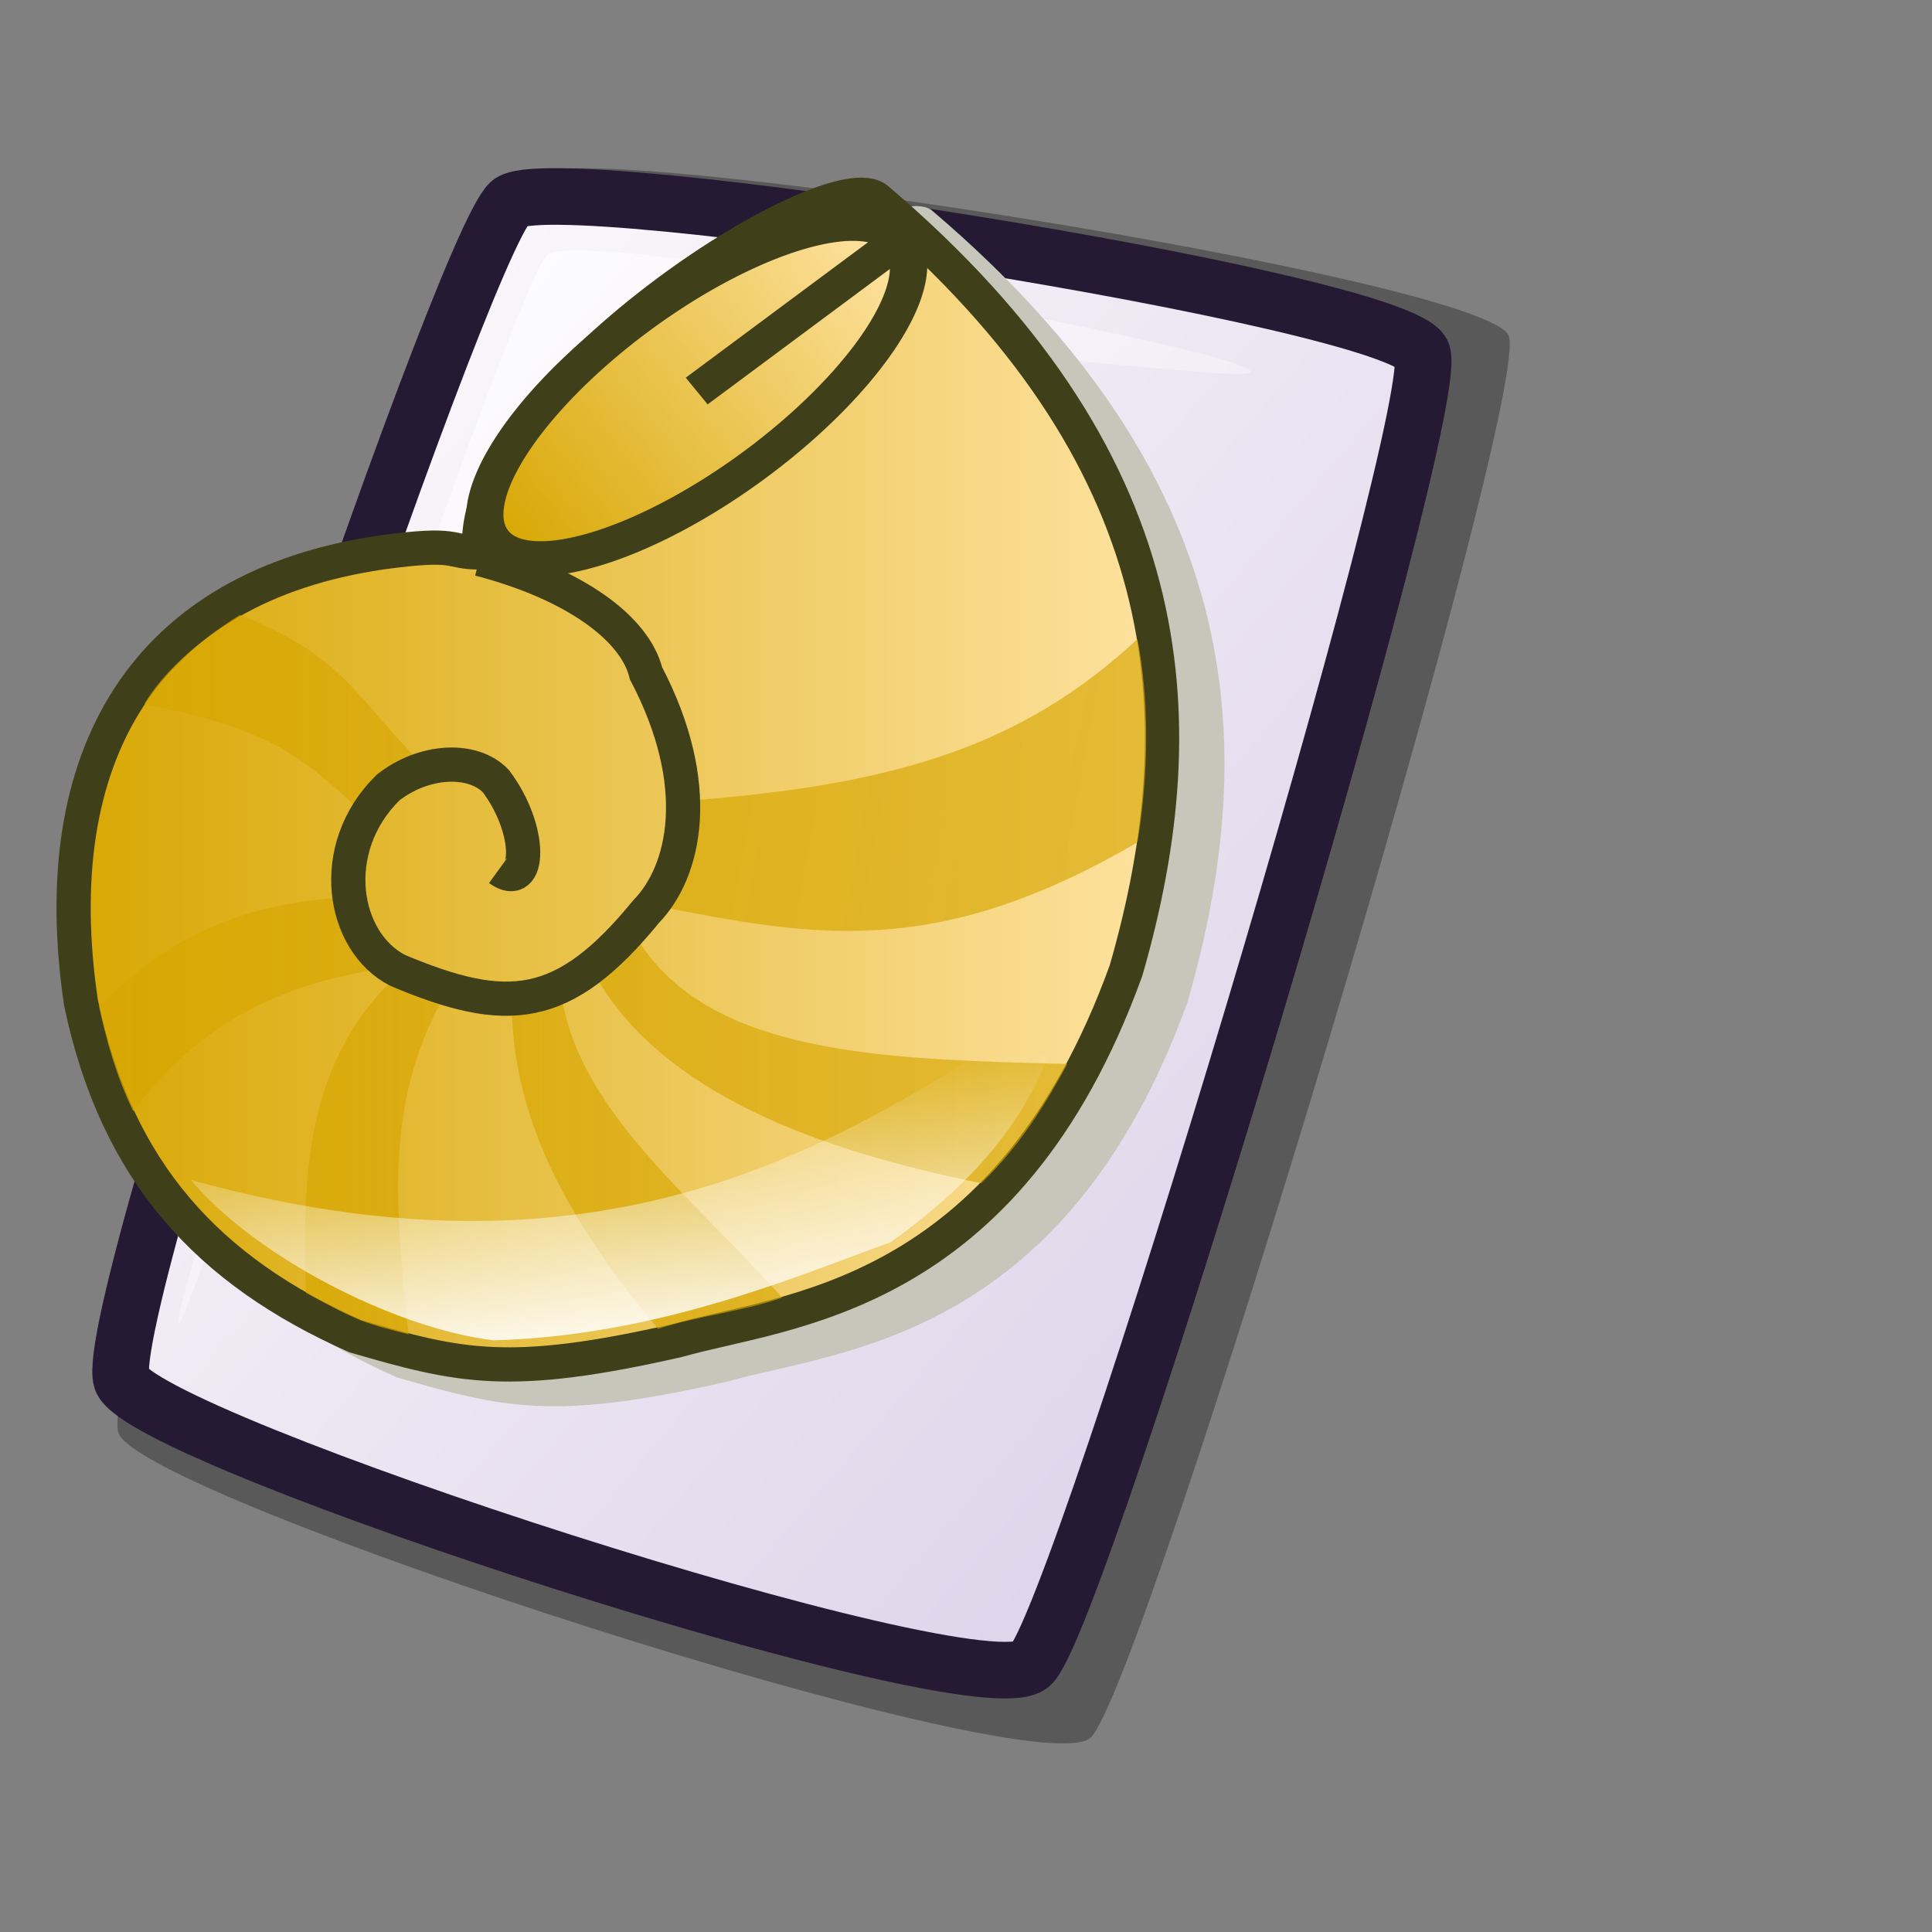 <?xml version="1.0" encoding="UTF-8" standalone="no"?>
<!DOCTYPE svg PUBLIC "-//W3C//DTD SVG 20010904//EN"
"http://www.w3.org/TR/2001/REC-SVG-20010904/DTD/svg10.dtd">
<!-- Created with Inkscape (http://www.inkscape.org/) -->
<svg
   version="1.0"
   x="0"
   y="0"
   width="48pt"
   height="48pt"
   id="svg1418"
   sodipodi:version="0.32"
   inkscape:version="0.37"
   sodipodi:docname="shellscript.svg"
   sodipodi:docbase="/home/tom"
   xmlns="http://www.w3.org/2000/svg"
   xmlns:inkscape="http://www.inkscape.org/namespaces/inkscape"
   xmlns:sodipodi="http://sodipodi.sourceforge.net/DTD/sodipodi-0.dtd"
   xmlns:xlink="http://www.w3.org/1999/xlink">
  <rect width="100%" height="100%" fill="#808080" stroke="none"/>
  <sodipodi:namedview
     id="base"
     pagecolor="#ffffff"
     bordercolor="#666666"
     borderopacity="1.0"
     inkscape:pageopacity="0.0"
     inkscape:pageshadow="2"
     inkscape:zoom="5.65685427"
     inkscape:cx="29.6067732"
     inkscape:cy="35.4323928"
     inkscape:window-width="1018"
     inkscape:window-height="711"
     inkscape:window-x="0"
     inkscape:window-y="30" />
  <defs
     id="defs1420">
    <linearGradient
       id="linearGradient613">
      <stop
         style="stop-color:#d7a600;stop-opacity:0.677;"
         offset="0"
         id="stop614" />
      <stop
         style="stop-color:#d7a600;stop-opacity:0.63;"
         offset="1"
         id="stop615" />
    </linearGradient>
    <linearGradient
       id="linearGradient621">
      <stop
         style="stop-color:#ffffff;stop-opacity:1;"
         offset="0"
         id="stop622" />
      <stop
         style="stop-color:#d9cce6;stop-opacity:1;"
         offset="1"
         id="stop623" />
    </linearGradient>
    <linearGradient
       id="linearGradient1439">
      <stop
         style="stop-color:#ffffff;stop-opacity:1;"
         offset="0"
         id="stop1440" />
      <stop
         style="stop-color:#ffffff;stop-opacity:0;"
         offset="1"
         id="stop1441" />
    </linearGradient>
    <linearGradient
       id="linearGradient1432">
      <stop
         style="stop-color:#7f7f7f;stop-opacity:1;"
         offset="0"
         id="stop1433" />
      <stop
         style="stop-color:#e6e6e6;stop-opacity:1;"
         offset="1"
         id="stop1434" />
    </linearGradient>
    <linearGradient
       id="linearGradient1428">
      <stop
         style="stop-color:#f50000;stop-opacity:1;"
         offset="0"
         id="stop1429" />
      <stop
         style="stop-color:#a90000;stop-opacity:1;"
         offset="1"
         id="stop1430" />
    </linearGradient>
    <linearGradient
       id="linearGradient1422">
      <stop
         style="stop-color:#d7a600;stop-opacity:1;"
         offset="0"
         id="stop1423" />
      <stop
         style="stop-color:#ffe4a5;stop-opacity:1;"
         offset="1"
         id="stop1424" />
    </linearGradient>
    <linearGradient
       id="linearGradient1425"
       xlink:href="#linearGradient1422" />
    <linearGradient
       x1="0.019"
       y1="0.008"
       x2="0.981"
       y2="0.984"
       id="linearGradient1427"
       xlink:href="#linearGradient1428" />
    <linearGradient
       x1="0.981"
       y1="0.922"
       x2="0.019"
       y2="0.023"
       id="linearGradient1435"
       xlink:href="#linearGradient1432" />
    <linearGradient
       x1="0.016"
       y1="0.023"
       x2="0.984"
       y2="0.984"
       id="linearGradient1438"
       xlink:href="#linearGradient1439" />
    <linearGradient
       id="linearGradient1443"
       xlink:href="#linearGradient1439"
       x1="0"
       y1="0"
       x2="0.984"
       y2="1.008" />
    <linearGradient
       xlink:href="#linearGradient621"
       id="linearGradient620"
       x1="0"
       y1="-0"
       x2="1.009"
       y2="0.992" />
    <linearGradient
       xlink:href="#linearGradient1422"
       id="linearGradient607"
       x1="-0"
       y1="0"
       x2="1"
       y2="0" />
    <linearGradient
       xlink:href="#linearGradient613"
       id="linearGradient611"
       x1="0.062"
       y1="0.415"
       x2="1.589"
       y2="0.592" />
    <linearGradient
       xlink:href="#linearGradient1422"
       id="linearGradient612"
       x1="-0"
       y1="0"
       x2="1"
       y2="0" />
    <linearGradient
       xlink:href="#linearGradient613"
       id="linearGradient617" />
    <linearGradient
       xlink:href="#linearGradient613"
       id="linearGradient619" />
    <linearGradient
       xlink:href="#linearGradient613"
       id="linearGradient622" />
    <linearGradient
       xlink:href="#linearGradient613"
       id="linearGradient625" />
    <linearGradient
       xlink:href="#linearGradient613"
       id="linearGradient626" />
    <linearGradient
       xlink:href="#linearGradient1439"
       id="linearGradient629"
       x1="0.396"
       y1="1.098"
       x2="0.242"
       y2="0.286" />
  </defs>
  <path
     d="M 3.923 47.467 C 4.636 49.598 34.175 59.18 36.115 57.572 C 37.851 56.118 50.84 12.825 49.971 11.108 C 49.066 9.215 19.097 4.5 17.675 5.795 C 15.923 7.399 3.174 45.022 3.923 47.467 z "
     style="font-size:12;opacity:0.303;fill-rule:evenodd;stroke-width:12.5;"
     id="path639" />
  <path
     d="M 4.025 45.703 C 4.692 47.697 32.328 56.662 34.142 55.157 C 35.766 53.797 47.919 13.293 47.106 11.687 C 46.26 9.916 18.221 5.505 16.89 6.716 C 15.251 8.217 3.324 43.415 4.025 45.703 z "
     style="font-size:12;fill:url(#linearGradient620);fill-rule:evenodd;stroke:#261933;stroke-width:1.875;stroke-dasharray:none;"
     id="path634" />
  <path
     d="M 5.905 43.835 C 5.616 43.105 17.076 9.131 18.148 8.431 C 19.487 7.517 41.132 11.562 41.42 12.291 C 41.684 12.959 24.532 9.839 20.716 13.253 C 13.398 19.615 6.168 44.502 5.905 43.835 z "
     style="font-size:12;opacity:0.7;fill:url(#linearGradient1443);fill-rule:evenodd;stroke:none;stroke-width:0.1pt;"
     id="path640" />
  <path
     style="fill:#c6c6ba;fill-rule:evenodd;stroke:none;stroke-opacity:1;stroke-width:1pt;stroke-linejoin:miter;stroke-linecap:butt;fill-opacity:1;"
     d="M 30.902 6.998 C 41.151 15.73 41.854 24.462 39.338 33.194 C 35.268 44.442 27.738 44.727 24.112 45.763 C 18.343 47.076 16.694 46.651 13.142 45.625 C 8.147 43.406 5.039 40.076 3.818 34.304 C 2.56 25.868 5.991 20.156 14.03 18.986 C 16.721 18.615 16.25 18.986 17.36 18.986 C 16.879 13.547 29.385 5.555 30.902 6.998 z "
     id="path630"
     sodipodi:nodetypes="cccccccc" />
  <path
     style="font-size:12;fill:url(#linearGradient612);fill-opacity:1.00;fill-rule:evenodd;stroke:#3f3f19;stroke-width:0.85pt;"
     d="M 29.081 6.618 C 39.069 15.128 39.754 23.638 37.302 32.148 C 33.336 43.111 25.997 43.389 22.463 44.399 C 16.841 45.679 15.234 45.265 11.772 44.265 C 6.904 42.101 3.875 38.856 2.685 33.23 C 1.459 25.009 4.802 19.442 12.637 18.301 C 15.26 17.94 14.801 18.301 15.883 18.301 C 15.414 13 27.602 5.211 29.081 6.618 z "
     id="path605"
     sodipodi:nodetypes="cccccccc" />
  <path
     style="fill:url(#linearGradient611);fill-rule:evenodd;stroke:none;stroke-opacity:1;stroke-width:1pt;stroke-linejoin:miter;stroke-linecap:butt;fill-opacity:1;"
     d="M 22.806 26.523 C 29.658 26 33.859 24.72 37.681 21.168 C 38.253 24.166 37.825 27.014 37.681 27.902 C 30.902 31.869 26.827 30.995 21.616 29.985 C 22.013 28.831 22.41 27.677 22.806 26.523 z "
     id="path610"
     sodipodi:nodetypes="ccccc" />
  <path
     sodipodi:type="arc"
     style="font-size:12;fill:url(#linearGradient607);fill-opacity:1.00;fill-rule:evenodd;stroke:#3f3f19;stroke-width:1pt;stroke-opacity:1;"
     id="path606"
     sodipodi:cx="35.94556427"
     sodipodi:cy="21.12789345"
     sodipodi:rx="8.97048664"
     sodipodi:ry="3.62636685"
     d="M 44.916 21.128 A 8.97 3.626 0 1 0 26.975,21.128 A 8.97 3.626 0 1 0 44.916 21.128 L 35.946 21.128 z"
     transform="matrix(0.751,-0.558,0.544,0.663,-15.41,19.004)" />
  <path
     style="fill:url(#linearGradient617);fill-rule:evenodd;stroke:none;stroke-opacity:1;stroke-width:1pt;stroke-linejoin:miter;stroke-linecap:butt;fill-opacity:1.00;"
     d="M 13.671 24.998 C 11.628 22.822 11.127 21.626 7.948 20.37 C 6.501 21.27 5.351 22.339 4.783 23.32 C 8.876 24.152 9.912 24.958 11.95 26.872 C 12.524 26.247 13.097 25.623 13.671 24.998 z "
     id="path616"
     sodipodi:nodetypes="ccccc" />
  <path
     style="fill:url(#linearGradient619);fill-rule:evenodd;stroke:none;stroke-opacity:1;stroke-width:1pt;stroke-linejoin:miter;stroke-linecap:butt;fill-opacity:1.00;"
     d="M 11.395 29.721 C 11.918 30.499 12.441 31.277 12.963 32.054 C 8.788 32.584 6.255 34.331 4.413 36.811 C 3.862 35.677 3.54 34.536 3.287 33.355 C 5.435 31.149 7.775 29.976 11.395 29.721 z "
     id="path618"
     sodipodi:nodetypes="ccccc" />
  <path
     style="fill:url(#linearGradient622);fill-rule:evenodd;stroke:none;stroke-opacity:1;stroke-width:1pt;stroke-linejoin:miter;stroke-linecap:butt;fill-opacity:1.00;"
     d="M 13.004 32.463 C 10.076 35.305 10.014 39.141 10.139 42.828 C 11.946 43.821 12.175 43.851 13.534 44.204 C 13.025 39.453 12.832 36.299 14.789 32.863 C 14.194 32.73 13.599 32.597 13.004 32.463 z "
     id="path620"
     sodipodi:nodetypes="ccccc" />
  <path
     style="fill:url(#linearGradient626);fill-rule:evenodd;stroke:none;stroke-opacity:1;stroke-width:1pt;stroke-linejoin:miter;stroke-linecap:butt;fill-opacity:1.00;"
     d="M 21.038 30.984 C 23.392 34.948 29.152 35.085 35.357 35.245 C 34.723 36.413 33.831 37.933 32.504 39.195 C 27.336 38.147 21.933 36.3 19.676 32.246 C 20.13 31.825 20.584 31.405 21.038 30.984 z "
     id="path624"
     sodipodi:nodetypes="ccccc" />
  <path
     style="fill:url(#linearGradient625);fill-rule:evenodd;stroke:none;stroke-opacity:1;stroke-width:1pt;stroke-linejoin:miter;stroke-linecap:butt;fill-opacity:1.00;"
     d="M 18.58 32.811 C 19.071 36.715 22.884 39.597 25.911 42.985 C 24.693 43.428 23.064 43.6 21.8 44.02 C 18.697 40.306 17.05 37.062 16.953 33.442 C 17.496 33.231 18.038 33.021 18.58 32.811 z "
     id="path623"
     sodipodi:nodetypes="ccccc" />
  <path
     style="font-size:12;fill:none;fill-opacity:1.00;fill-rule:evenodd;stroke:#3f3f19;stroke-width:0.85pt;"
     d="M 15.883 18.518 C 19.056 19.347 21.039 20.826 21.4 22.304 C 23.347 26.018 22.698 28.867 21.4 30.201 C 18.659 33.555 16.784 33.663 13.178 32.148 C 11.339 31.211 10.798 28.11 12.854 26.09 C 14.044 25.153 15.666 25.081 16.424 25.874 C 17.65 27.497 17.577 29.552 16.532 28.795 C 16.532 28.795 16.532 28.795 16.532 28.795 "
     id="path608"
     sodipodi:nodetypes="cccccccc" />
  <path
     style="fill:url(#linearGradient629);fill-rule:evenodd;stroke:none;stroke-opacity:1;stroke-width:1pt;stroke-linejoin:miter;stroke-linecap:butt;fill-opacity:1.00;"
     d="M 6.326 39.087 C 21.581 43.316 29.263 36.652 35.286 33.176 C 34.555 36.231 33.027 38.622 29.507 41.146 C 26.186 42.364 21.735 44.246 16.355 44.401 C 13.056 44.003 8.429 41.611 6.326 39.087 z "
     id="path628"
     sodipodi:nodetypes="ccccc" />
</svg>

